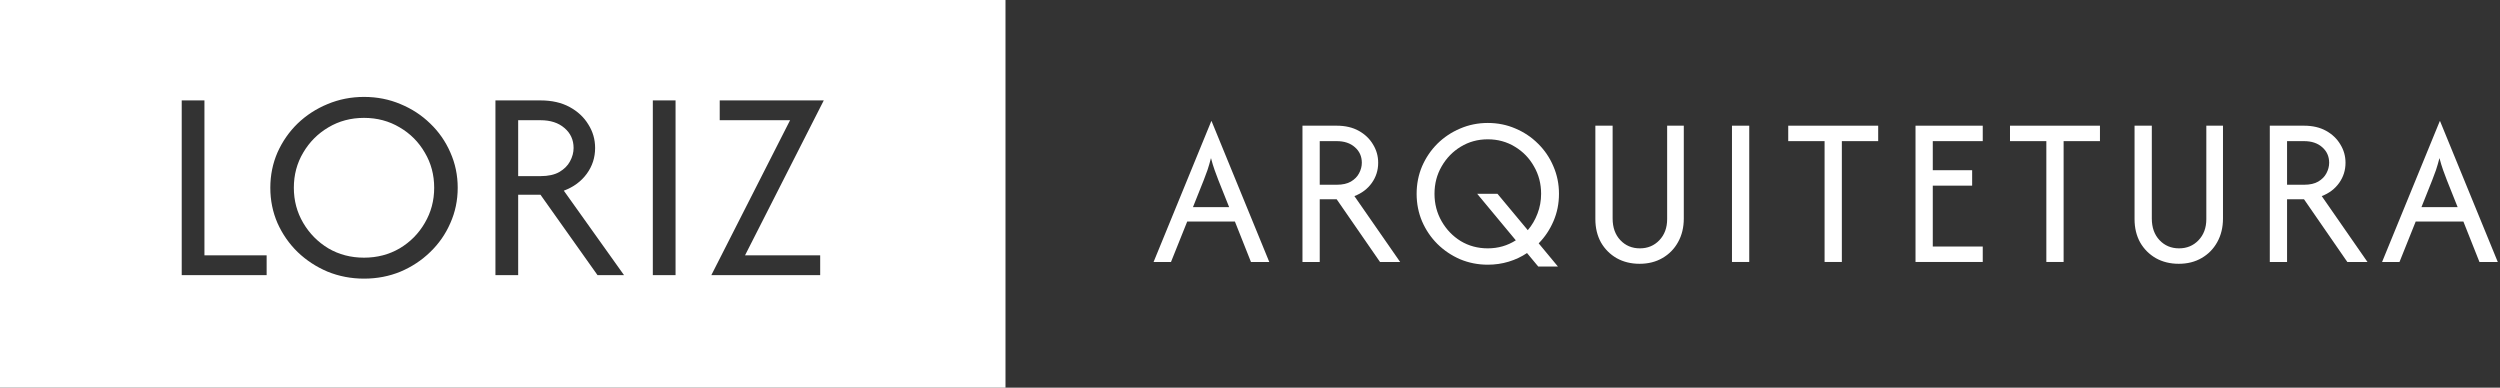 <svg width="316" height="49" viewBox="0 0 316 49" fill="none" xmlns="http://www.w3.org/2000/svg">
<rect x="0" y="0" width="316" height="49" fill="#333333" stroke="none"/>
<path fill-rule="evenodd" clip-rule="evenodd" d="M127.094 0H0V49H127.094V0ZM46.011 35.219C44.382 35.219 42.845 34.924 41.4 34.335C39.972 33.73 38.712 32.904 37.62 31.857C36.545 30.81 35.697 29.591 35.075 28.201C34.471 26.81 34.168 25.321 34.168 23.734C34.168 22.148 34.471 20.659 35.075 19.268C35.697 17.878 36.545 16.659 37.62 15.612C38.712 14.565 39.972 13.747 41.4 13.158C42.845 12.553 44.382 12.25 46.011 12.25C47.657 12.25 49.195 12.553 50.622 13.158C52.05 13.747 53.302 14.565 54.377 15.612C55.469 16.659 56.317 17.878 56.922 19.268C57.543 20.659 57.854 22.148 57.854 23.734C57.854 25.321 57.543 26.81 56.922 28.201C56.317 29.591 55.469 30.81 54.377 31.857C53.302 32.904 52.05 33.73 50.622 34.335C49.195 34.924 47.657 35.219 46.011 35.219ZM46.011 32.569C47.674 32.569 49.178 32.176 50.522 31.391C51.865 30.589 52.924 29.517 53.697 28.176C54.486 26.834 54.881 25.354 54.881 23.734C54.881 22.098 54.486 20.618 53.697 19.293C52.924 17.951 51.865 16.888 50.522 16.103C49.178 15.301 47.674 14.9 46.011 14.9C44.348 14.9 42.845 15.301 41.501 16.103C40.174 16.888 39.115 17.951 38.326 19.293C37.536 20.618 37.142 22.098 37.142 23.734C37.142 25.354 37.536 26.834 38.326 28.176C39.115 29.517 40.174 30.589 41.501 31.391C42.845 32.176 44.348 32.569 46.011 32.569ZM22.969 34.777V12.692H25.841V32.274H33.703V34.777H22.969ZM62.624 12.692V34.777H65.497V24.618H68.319L75.526 34.777H78.877L71.267 24.102C72.493 23.644 73.459 22.933 74.165 21.968C74.871 21.002 75.223 19.914 75.223 18.704C75.223 17.624 74.938 16.634 74.367 15.735C73.812 14.818 73.023 14.082 71.998 13.526C70.973 12.97 69.747 12.692 68.319 12.692H62.624ZM68.319 22.262H65.497V15.195H68.319C69.579 15.195 70.587 15.522 71.343 16.176C72.115 16.831 72.502 17.673 72.502 18.704C72.502 19.276 72.351 19.841 72.048 20.397C71.763 20.937 71.309 21.387 70.688 21.747C70.083 22.09 69.293 22.262 68.319 22.262ZM82.517 34.777V12.692H85.39V34.777H82.517ZM99.867 15.195L89.913 34.777H103.671V32.274H94.172L104.125 12.692H90.972V15.195H99.867Z" fill="white"/>
<path d="M145.813 33.113L153.106 15.312H153.144L160.437 33.113H158.121L156.092 28.003H150.063L148.014 33.113H145.813ZM150.79 26.184H155.364L154.005 22.777C153.84 22.343 153.68 21.916 153.527 21.495C153.374 21.074 153.221 20.57 153.068 19.983C152.914 20.57 152.768 21.074 152.627 21.495C152.487 21.903 152.327 22.331 152.149 22.777L150.79 26.184Z" fill="white"/>
<path d="M164.632 33.113V15.887H168.957C170.042 15.887 170.973 16.104 171.752 16.538C172.53 16.971 173.13 17.546 173.551 18.26C173.985 18.962 174.202 19.734 174.202 20.576C174.202 21.52 173.934 22.369 173.398 23.122C172.862 23.875 172.128 24.43 171.197 24.787L176.977 33.113H174.432L168.957 25.189H166.814V33.113H164.632ZM166.814 23.352H168.957C169.697 23.352 170.297 23.218 170.757 22.95C171.229 22.669 171.573 22.318 171.79 21.897C172.02 21.463 172.135 21.023 172.135 20.576C172.135 19.772 171.841 19.115 171.254 18.605C170.68 18.094 169.914 17.839 168.957 17.839H166.814V23.352Z" fill="white"/>
<path d="M194.432 33.688L193.016 31.984C192.314 32.456 191.542 32.82 190.7 33.075C189.858 33.33 188.977 33.458 188.058 33.458C186.821 33.458 185.653 33.228 184.556 32.769C183.471 32.297 182.514 31.652 181.685 30.835C180.868 30.019 180.224 29.068 179.751 27.984C179.292 26.899 179.062 25.738 179.062 24.5C179.062 23.262 179.292 22.101 179.751 21.016C180.224 19.932 180.868 18.981 181.685 18.165C182.514 17.348 183.471 16.71 184.556 16.25C185.653 15.778 186.821 15.542 188.058 15.542C189.309 15.542 190.477 15.778 191.561 16.25C192.646 16.71 193.596 17.348 194.413 18.165C195.243 18.981 195.887 19.932 196.346 21.016C196.818 22.101 197.055 23.262 197.055 24.5C197.055 25.725 196.825 26.873 196.365 27.945C195.906 29.017 195.281 29.955 194.49 30.759L196.921 33.688H194.432ZM188.058 31.391C189.36 31.391 190.54 31.052 191.599 30.376L186.719 24.5H189.283L193.112 29.094C193.635 28.481 194.043 27.786 194.337 27.007C194.643 26.216 194.796 25.381 194.796 24.5C194.796 23.224 194.496 22.069 193.896 21.035C193.309 19.989 192.505 19.16 191.485 18.547C190.464 17.922 189.322 17.609 188.058 17.609C186.795 17.609 185.653 17.922 184.632 18.547C183.624 19.16 182.82 19.989 182.221 21.035C181.621 22.069 181.321 23.224 181.321 24.5C181.321 25.763 181.621 26.918 182.221 27.965C182.82 29.011 183.624 29.847 184.632 30.472C185.653 31.084 186.795 31.391 188.058 31.391Z" fill="white"/>
<path d="M207.243 33.343C206.159 33.343 205.195 33.107 204.353 32.635C203.511 32.15 202.847 31.486 202.362 30.644C201.89 29.789 201.654 28.807 201.654 27.697V15.887H203.836V27.62C203.836 28.756 204.162 29.668 204.812 30.357C205.463 31.046 206.286 31.391 207.282 31.391C208.264 31.391 209.081 31.052 209.732 30.376C210.395 29.687 210.727 28.794 210.727 27.697V15.887H212.832V27.62C212.832 28.743 212.59 29.738 212.105 30.606C211.633 31.461 210.976 32.131 210.134 32.616C209.304 33.1 208.341 33.343 207.243 33.343Z" fill="white"/>
<path d="M218.922 33.113V15.887H221.104V33.113H218.922Z" fill="white"/>
<path d="M226.033 17.839V15.887H237.403V17.839H232.809V33.113H230.627V17.839H226.033Z" fill="white"/>
<path d="M242.121 33.113V15.887H250.619V17.839H244.303V21.514H249.279V23.466H244.303V31.161H250.619V33.113H242.121Z" fill="white"/>
<path d="M254.064 17.839V15.887H265.434V17.839H260.84V33.113H258.658V17.839H254.064Z" fill="white"/>
<path d="M275.396 33.343C274.311 33.343 273.348 33.107 272.506 32.635C271.663 32.15 271 31.486 270.515 30.644C270.043 29.789 269.807 28.807 269.807 27.697V15.887H271.989V27.62C271.989 28.756 272.314 29.668 272.965 30.357C273.616 31.046 274.439 31.391 275.434 31.391C276.417 31.391 277.233 31.052 277.884 30.376C278.548 29.687 278.88 28.794 278.88 27.697V15.887H280.985V27.62C280.985 28.743 280.743 29.738 280.258 30.606C279.785 31.461 279.128 32.131 278.286 32.616C277.457 33.1 276.493 33.343 275.396 33.343Z" fill="white"/>
<path d="M286.902 33.113V15.887H291.228C292.313 15.887 293.244 16.104 294.023 16.538C294.801 16.971 295.401 17.546 295.822 18.26C296.256 18.962 296.473 19.734 296.473 20.576C296.473 21.52 296.205 22.369 295.669 23.122C295.133 23.875 294.399 24.43 293.468 24.787L299.248 33.113H296.702L291.228 25.189H289.084V33.113H286.902ZM289.084 23.352H291.228C291.968 23.352 292.568 23.218 293.027 22.95C293.5 22.669 293.844 22.318 294.061 21.897C294.291 21.463 294.406 21.023 294.406 20.576C294.406 19.772 294.112 19.115 293.525 18.605C292.951 18.094 292.185 17.839 291.228 17.839H289.084V23.352Z" fill="white"/>
<path d="M301.095 33.113L308.387 15.312H308.425L315.718 33.113H313.402L311.373 28.003H305.344L303.296 33.113H301.095ZM306.071 26.184H310.646L309.287 22.777C309.121 22.343 308.961 21.916 308.808 21.495C308.655 21.074 308.502 20.57 308.349 19.983C308.196 20.57 308.049 21.074 307.909 21.495C307.768 21.903 307.609 22.331 307.43 22.777L306.071 26.184Z" fill="white"/>
</svg>
